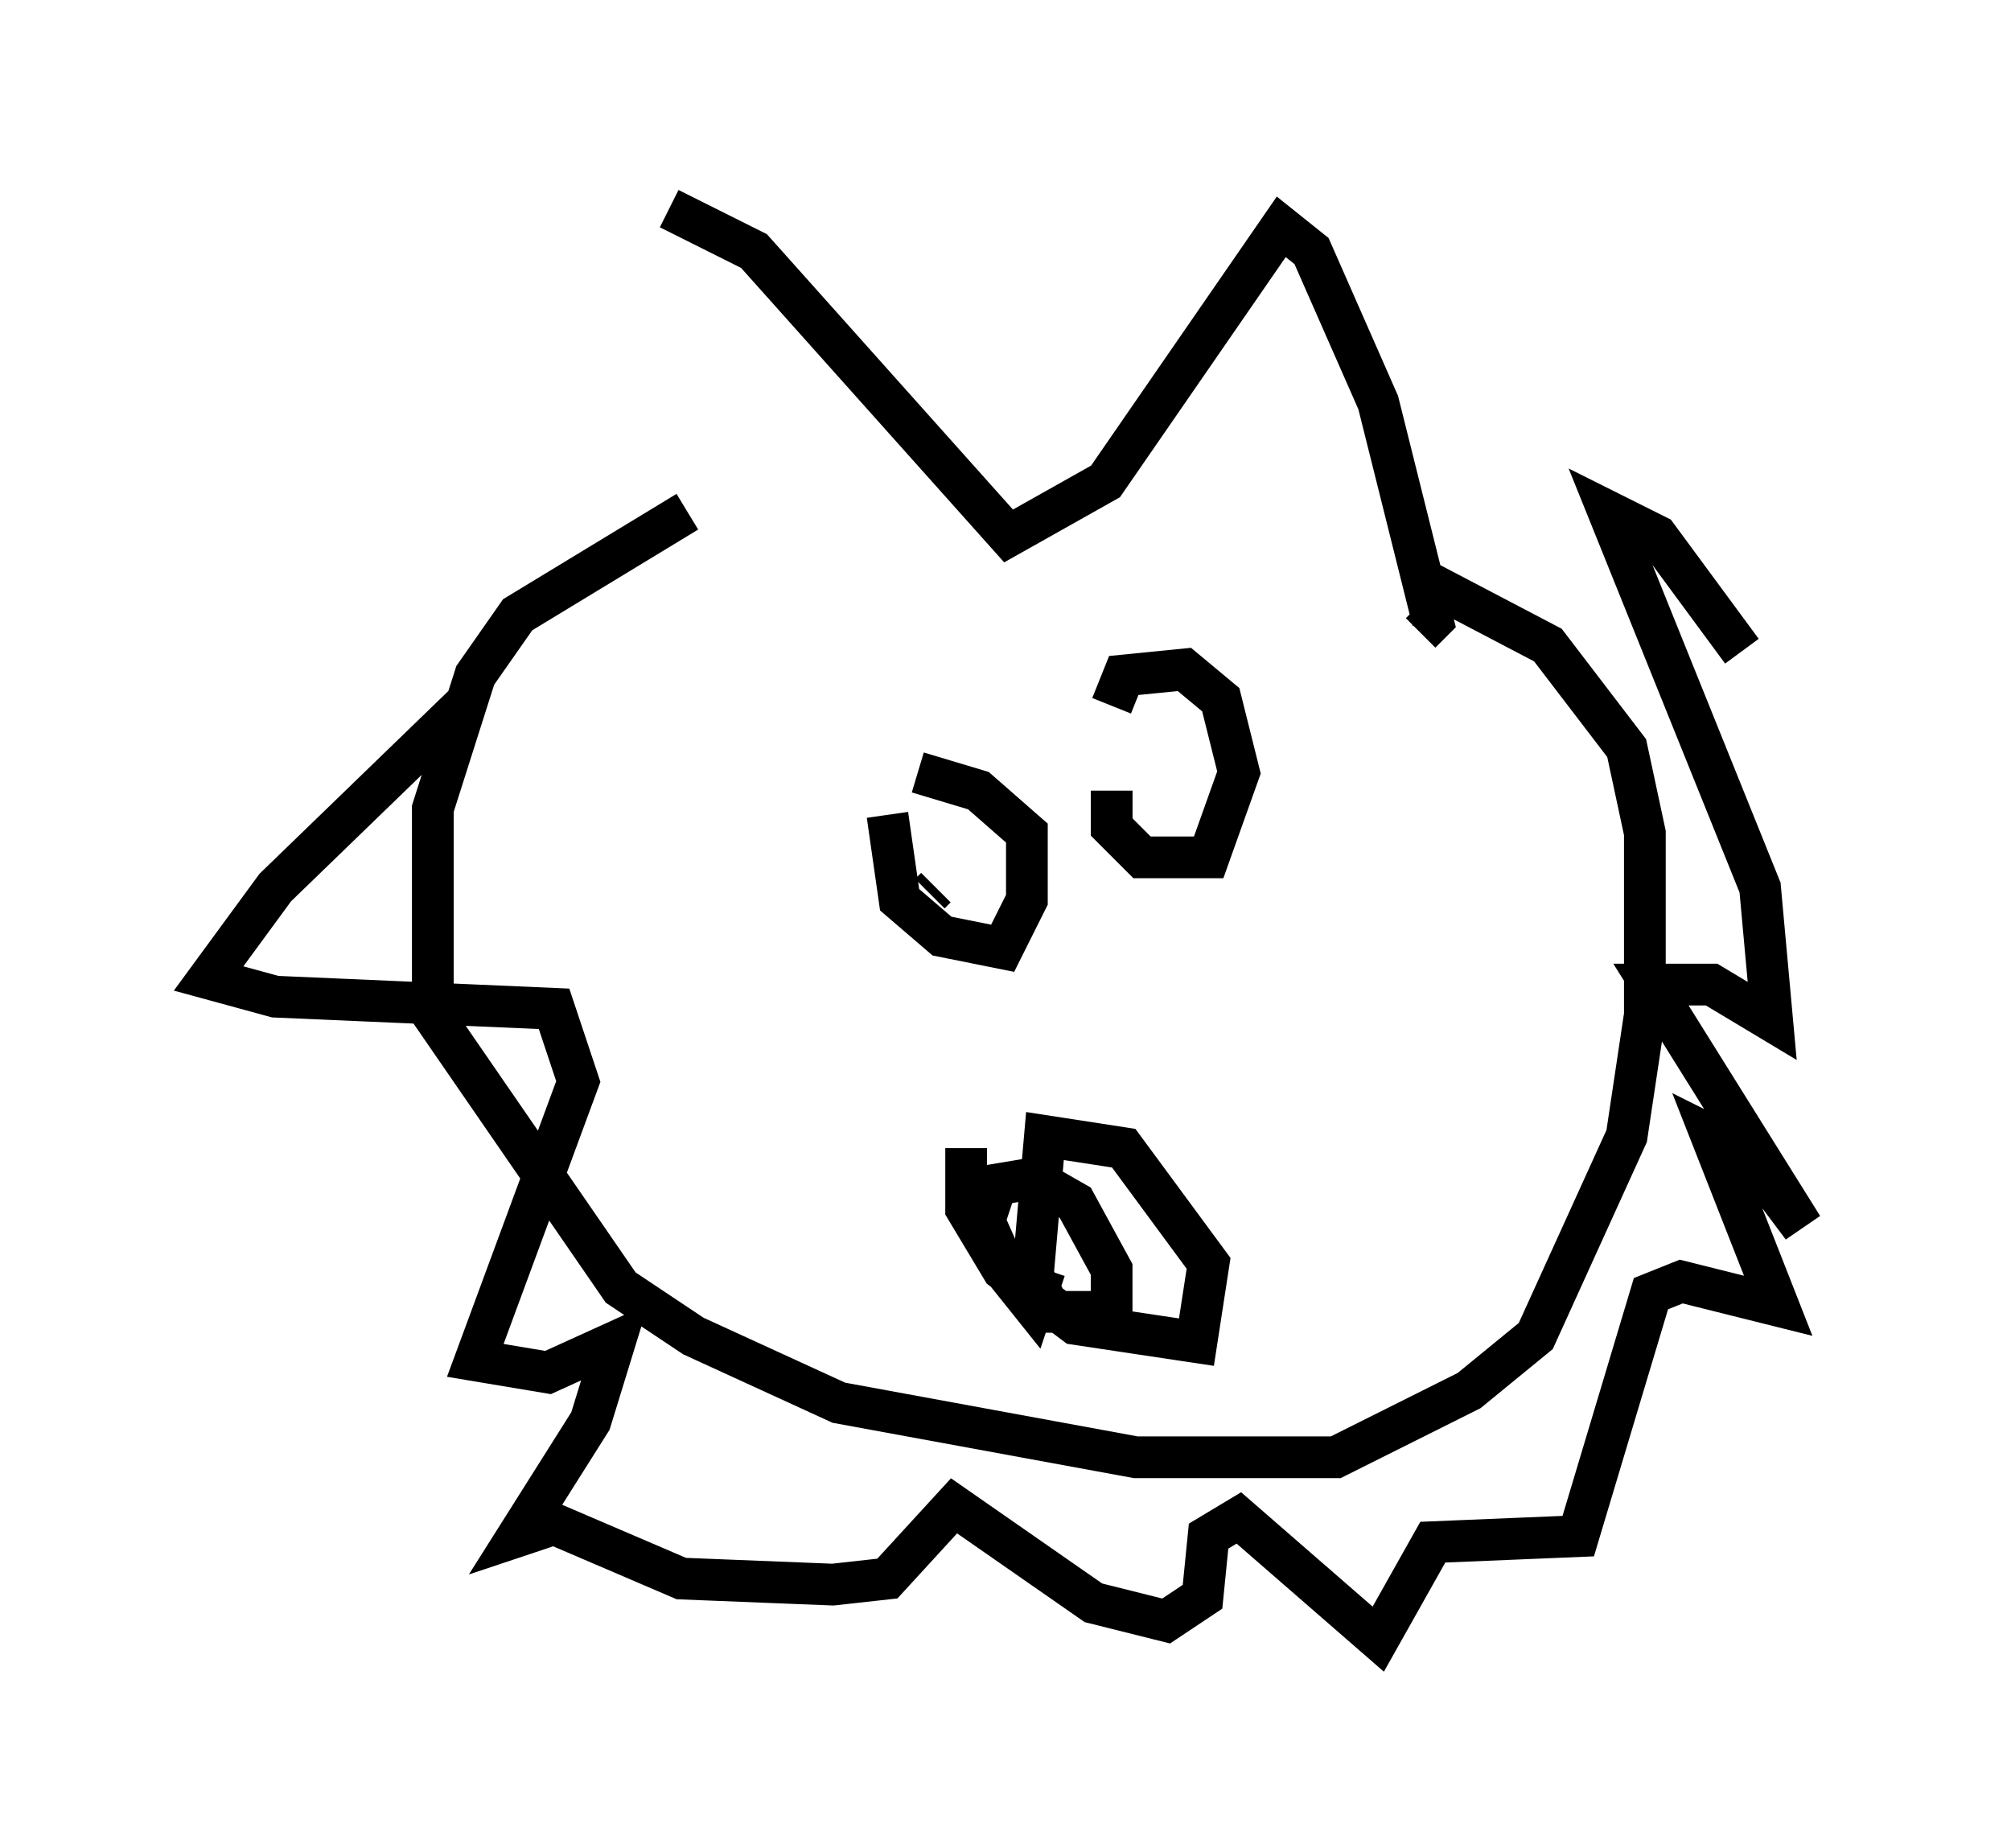 <?xml version="1.0" encoding="utf-8" ?>
<svg baseProfile="full" height="44.279" version="1.1" width="48.201" xmlns="http://www.w3.org/2000/svg" xmlns:ev="http://www.w3.org/2001/xml-events" xmlns:xlink="http://www.w3.org/1999/xlink"><defs /><rect fill="white" height="44.279" width="48.201" x="0" y="0" /><path d="M16.039, 13.425 m0.0, -8.425 l2.034, 1.017 6.101, 6.827 l2.324, -1.307 4.212, -6.101 l0.726, 0.581 1.598, 3.631 l1.307, 5.229 -0.291, 0.291 m-17.575, -2.905 l-4.067, 2.469 -1.017, 1.453 l-1.017, 3.196 0.0, 4.939 l4.503, 6.536 1.743, 1.162 l3.486, 1.598 7.117, 1.307 l4.793, 0.0 3.196, -1.598 l1.598, -1.307 2.179, -4.793 l0.436, -2.905 0.0, -4.358 l-0.436, -2.034 -1.888, -2.469 l-3.05, -1.598 m-10.894, 13.654 l0.0, 1.453 0.872, 1.453 l1.743, 1.307 2.905, 0.436 l0.291, -1.888 -2.034, -2.76 l-1.888, -0.291 -0.291, 3.341 l0.436, 0.872 1.453, 0.0 l0.0, -1.017 -0.872, -1.598 l-1.017, -0.581 -0.872, 0.145 l-0.291, 0.872 0.581, 1.307 l0.581, 0.726 0.291, -0.872 m-13.944, -13.508 l-4.503, 4.358 -1.598, 2.179 l1.598, 0.436 6.682, 0.291 l0.581, 1.743 -2.469, 6.682 l1.743, 0.291 1.598, -0.726 l-0.581, 1.888 -1.743, 2.76 l0.872, -0.291 3.05, 1.307 l3.631, 0.145 1.307, -0.145 l1.598, -1.743 3.341, 2.324 l1.743, 0.436 0.872, -0.581 l0.145, -1.453 0.726, -0.436 l3.341, 2.905 1.307, -2.324 l3.486, -0.145 1.743, -5.81 l0.726, -0.291 2.324, 0.581 l-1.598, -4.067 0.872, 0.436 l1.307, 1.743 -3.631, -5.81 l1.453, 0.0 1.453, 0.872 l-0.291, -3.196 -3.631, -9.006 l1.162, 0.581 2.034, 2.76 m-20.48, 3.922 l0.291, 2.034 1.017, 0.872 l1.453, 0.291 0.581, -1.162 l0.0, -1.598 -1.162, -1.017 l-1.453, -0.436 m4.648, 0.436 l0.0, 0.872 0.726, 0.726 l1.598, 0.0 0.726, -2.034 l-0.436, -1.743 -0.872, -0.726 l-1.453, 0.145 -0.291, 0.726 m-3.486, 2.905 l0.0, 0.0 m-0.726, 1.453 l-0.145, 0.145 m6.101, -3.196 l0.0, 0.0 " fill="none" stroke="black" stroke-width="1" /></svg>